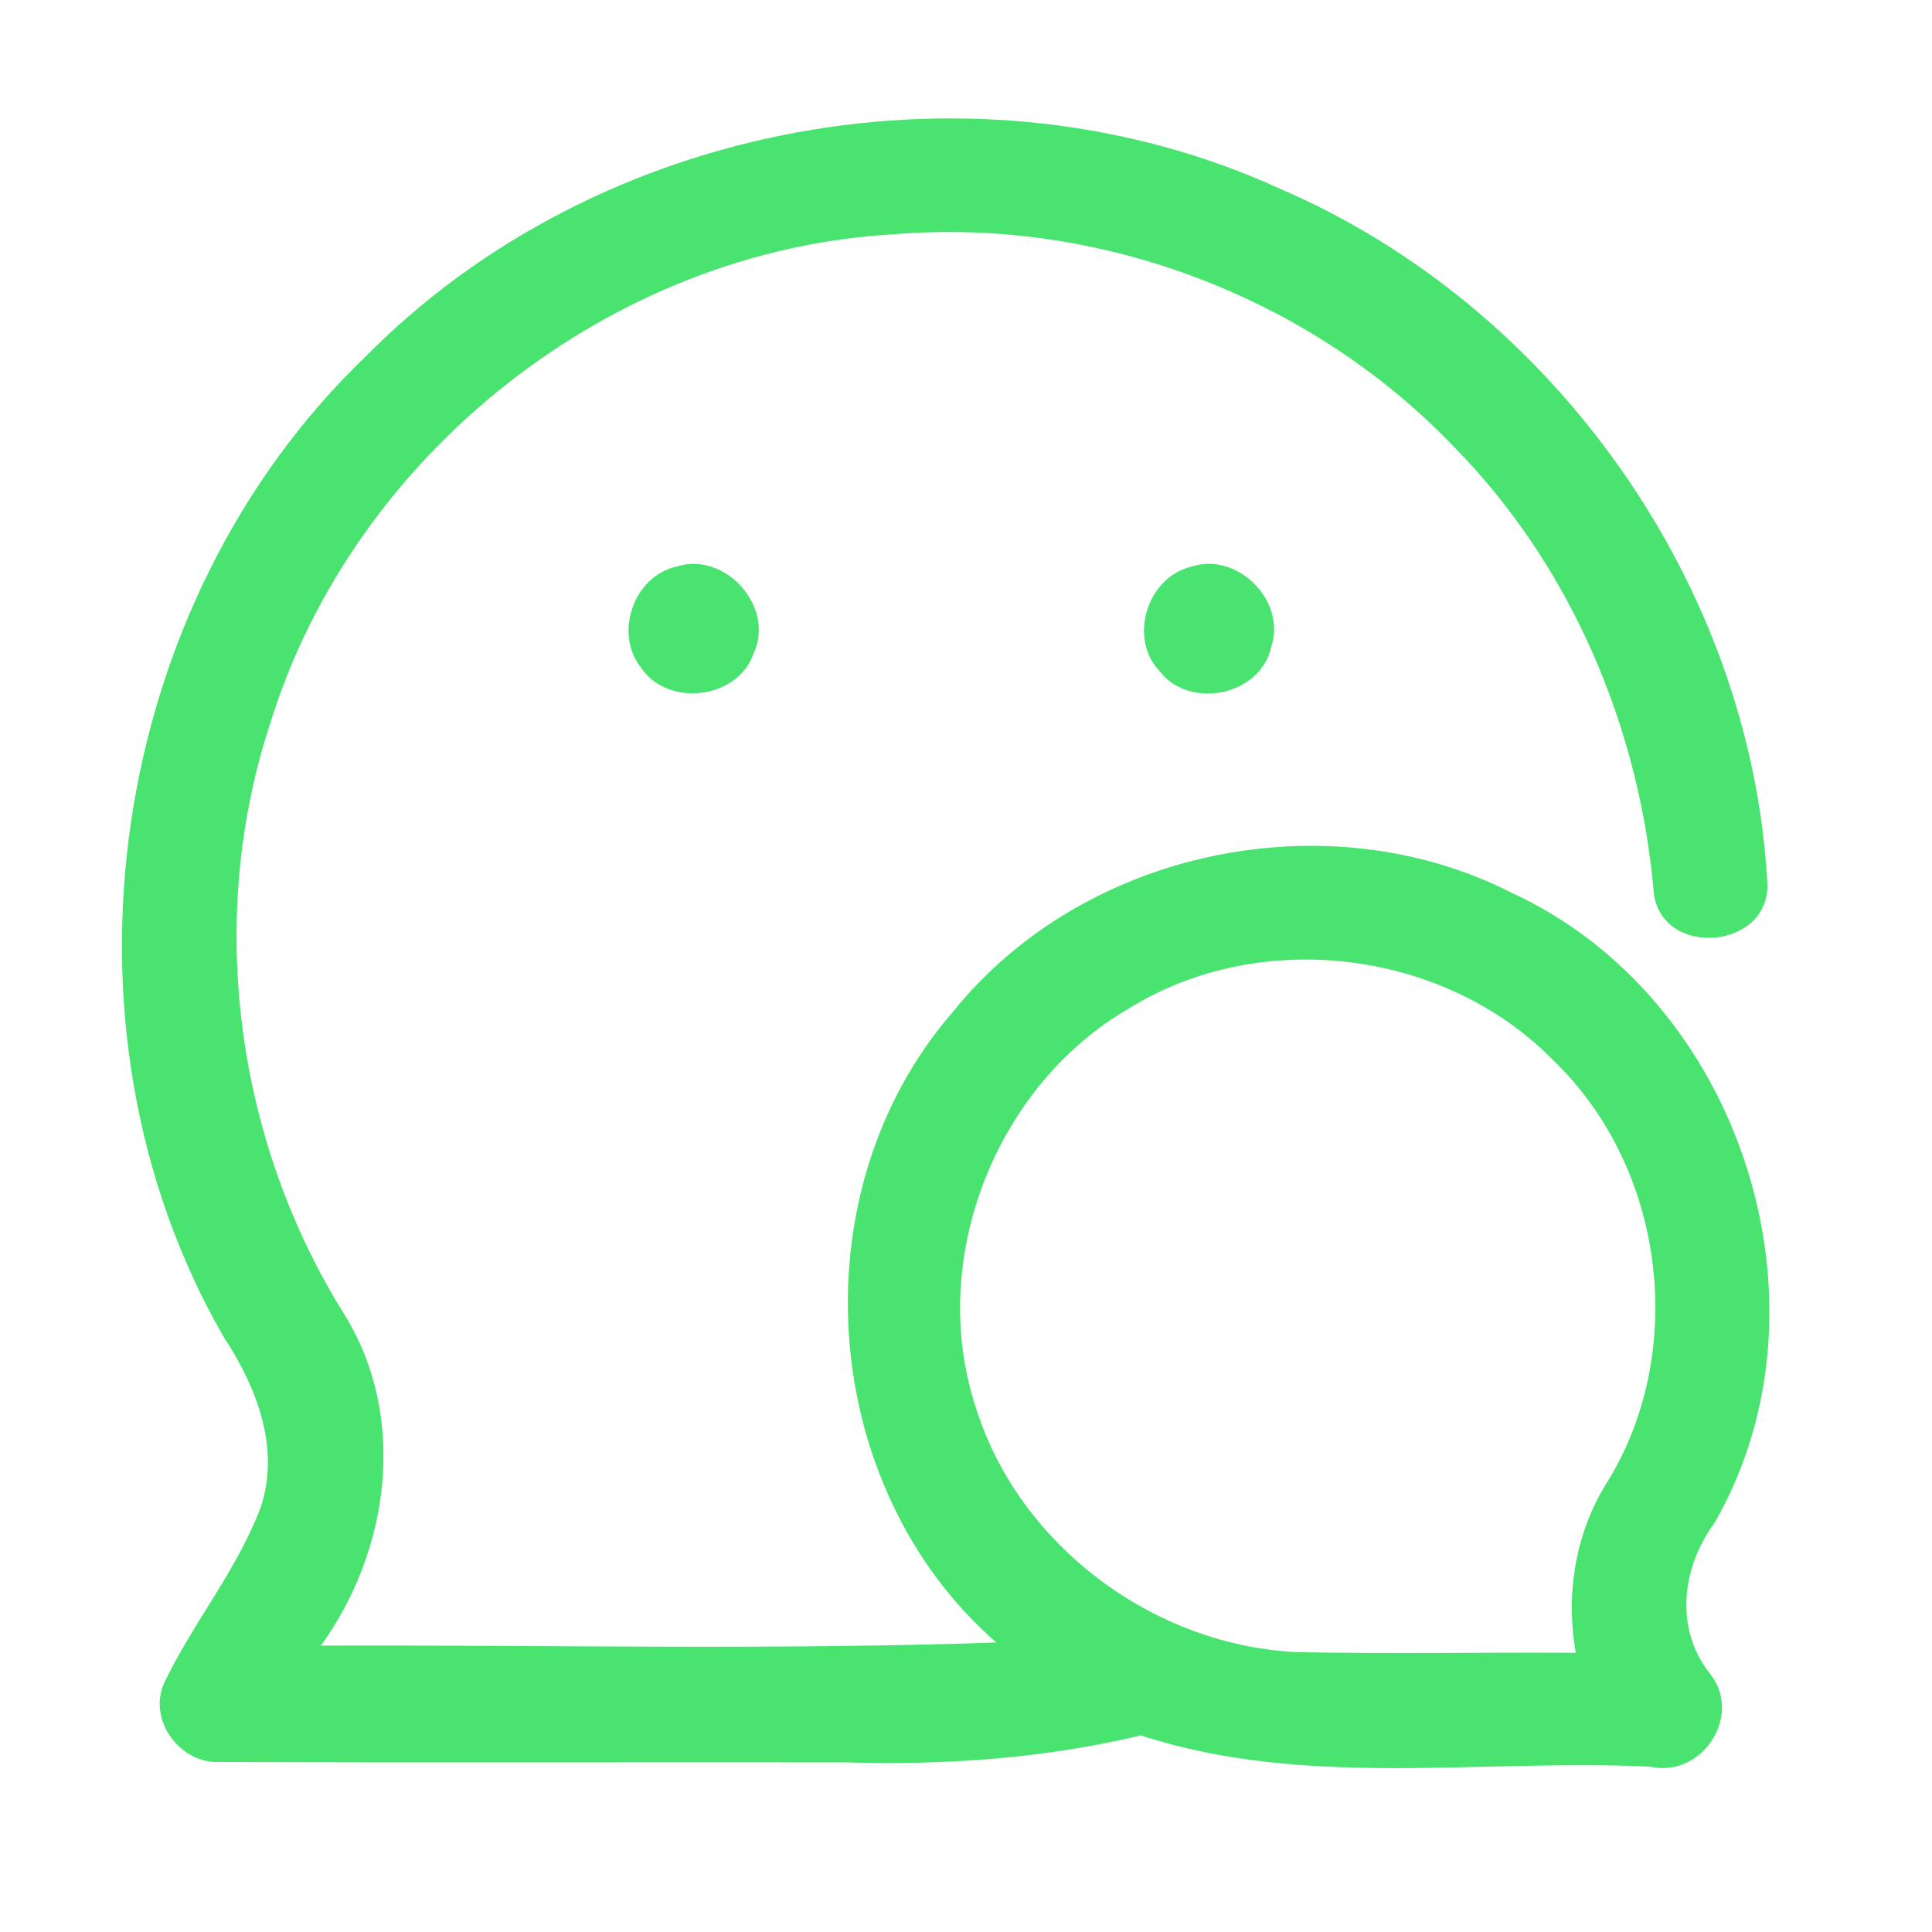 <?xml version="1.0" encoding="UTF-8" ?>
<!DOCTYPE svg PUBLIC "-//W3C//DTD SVG 1.1//EN" "http://www.w3.org/Graphics/SVG/1.1/DTD/svg11.dtd">
<svg width="192pt" height="192pt" viewBox="0 0 192 192" version="1.1" xmlns="http://www.w3.org/2000/svg">
<g id="#48e46fff">
<path fill="#48e46f" opacity="1.00" d=" M 36.39 35.38 C 59.56 11.94 97.31 5.05 127.28 18.79 C 154.48 30.52 174.05 58.21 175.64 87.83 C 175.87 94.29 165.37 95.26 164.37 88.91 C 162.98 72.42 156.19 56.33 144.55 44.46 C 130.37 29.60 109.41 21.59 88.92 23.28 C 60.84 24.79 35.15 45.06 26.86 71.87 C 20.45 91.32 23.41 113.40 34.27 130.70 C 40.53 140.88 38.71 154.11 31.89 163.54 C 54.26 163.46 76.66 164.00 99.01 163.23 C 81.24 147.73 79.20 118.43 94.65 100.62 C 107.58 84.46 131.87 79.35 150.28 88.75 C 172.97 99.21 182.89 129.66 170.37 151.37 C 167.17 155.71 166.40 161.70 169.81 166.17 C 173.34 170.30 169.23 176.74 164.00 175.57 C 147.14 174.76 129.70 177.80 113.38 172.46 C 103.77 174.76 93.86 175.44 84.00 175.14 C 63.31 175.11 42.61 175.19 21.92 175.10 C 17.94 175.37 14.65 170.96 16.31 167.26 C 19.16 161.29 23.52 156.09 25.88 149.87 C 27.91 143.91 25.48 137.78 22.19 132.80 C 4.46 101.95 10.72 59.94 36.39 35.38 M 112.20 100.21 C 98.90 107.92 92.12 125.26 96.99 139.91 C 101.27 153.62 114.75 163.60 129.03 164.19 C 138.22 164.36 147.41 164.20 156.60 164.25 C 155.54 158.29 156.60 152.05 159.93 146.96 C 167.71 133.96 165.36 116.05 154.49 105.50 C 143.75 94.40 125.34 92.07 112.20 100.21 Z" />
<path fill="#48e46f" opacity="1.00" d=" M 67.29 56.29 C 72.07 54.79 77.02 60.30 74.91 64.89 C 73.35 69.52 66.34 70.34 63.67 66.31 C 61.00 62.86 63.00 57.21 67.29 56.29 Z" />
<path fill="#48e46f" opacity="1.00" d=" M 118.30 56.34 C 122.91 54.74 127.88 59.68 126.33 64.30 C 125.29 69.11 118.26 70.57 115.29 66.75 C 112.11 63.51 113.95 57.44 118.30 56.34 Z" />
</g>
</svg>
